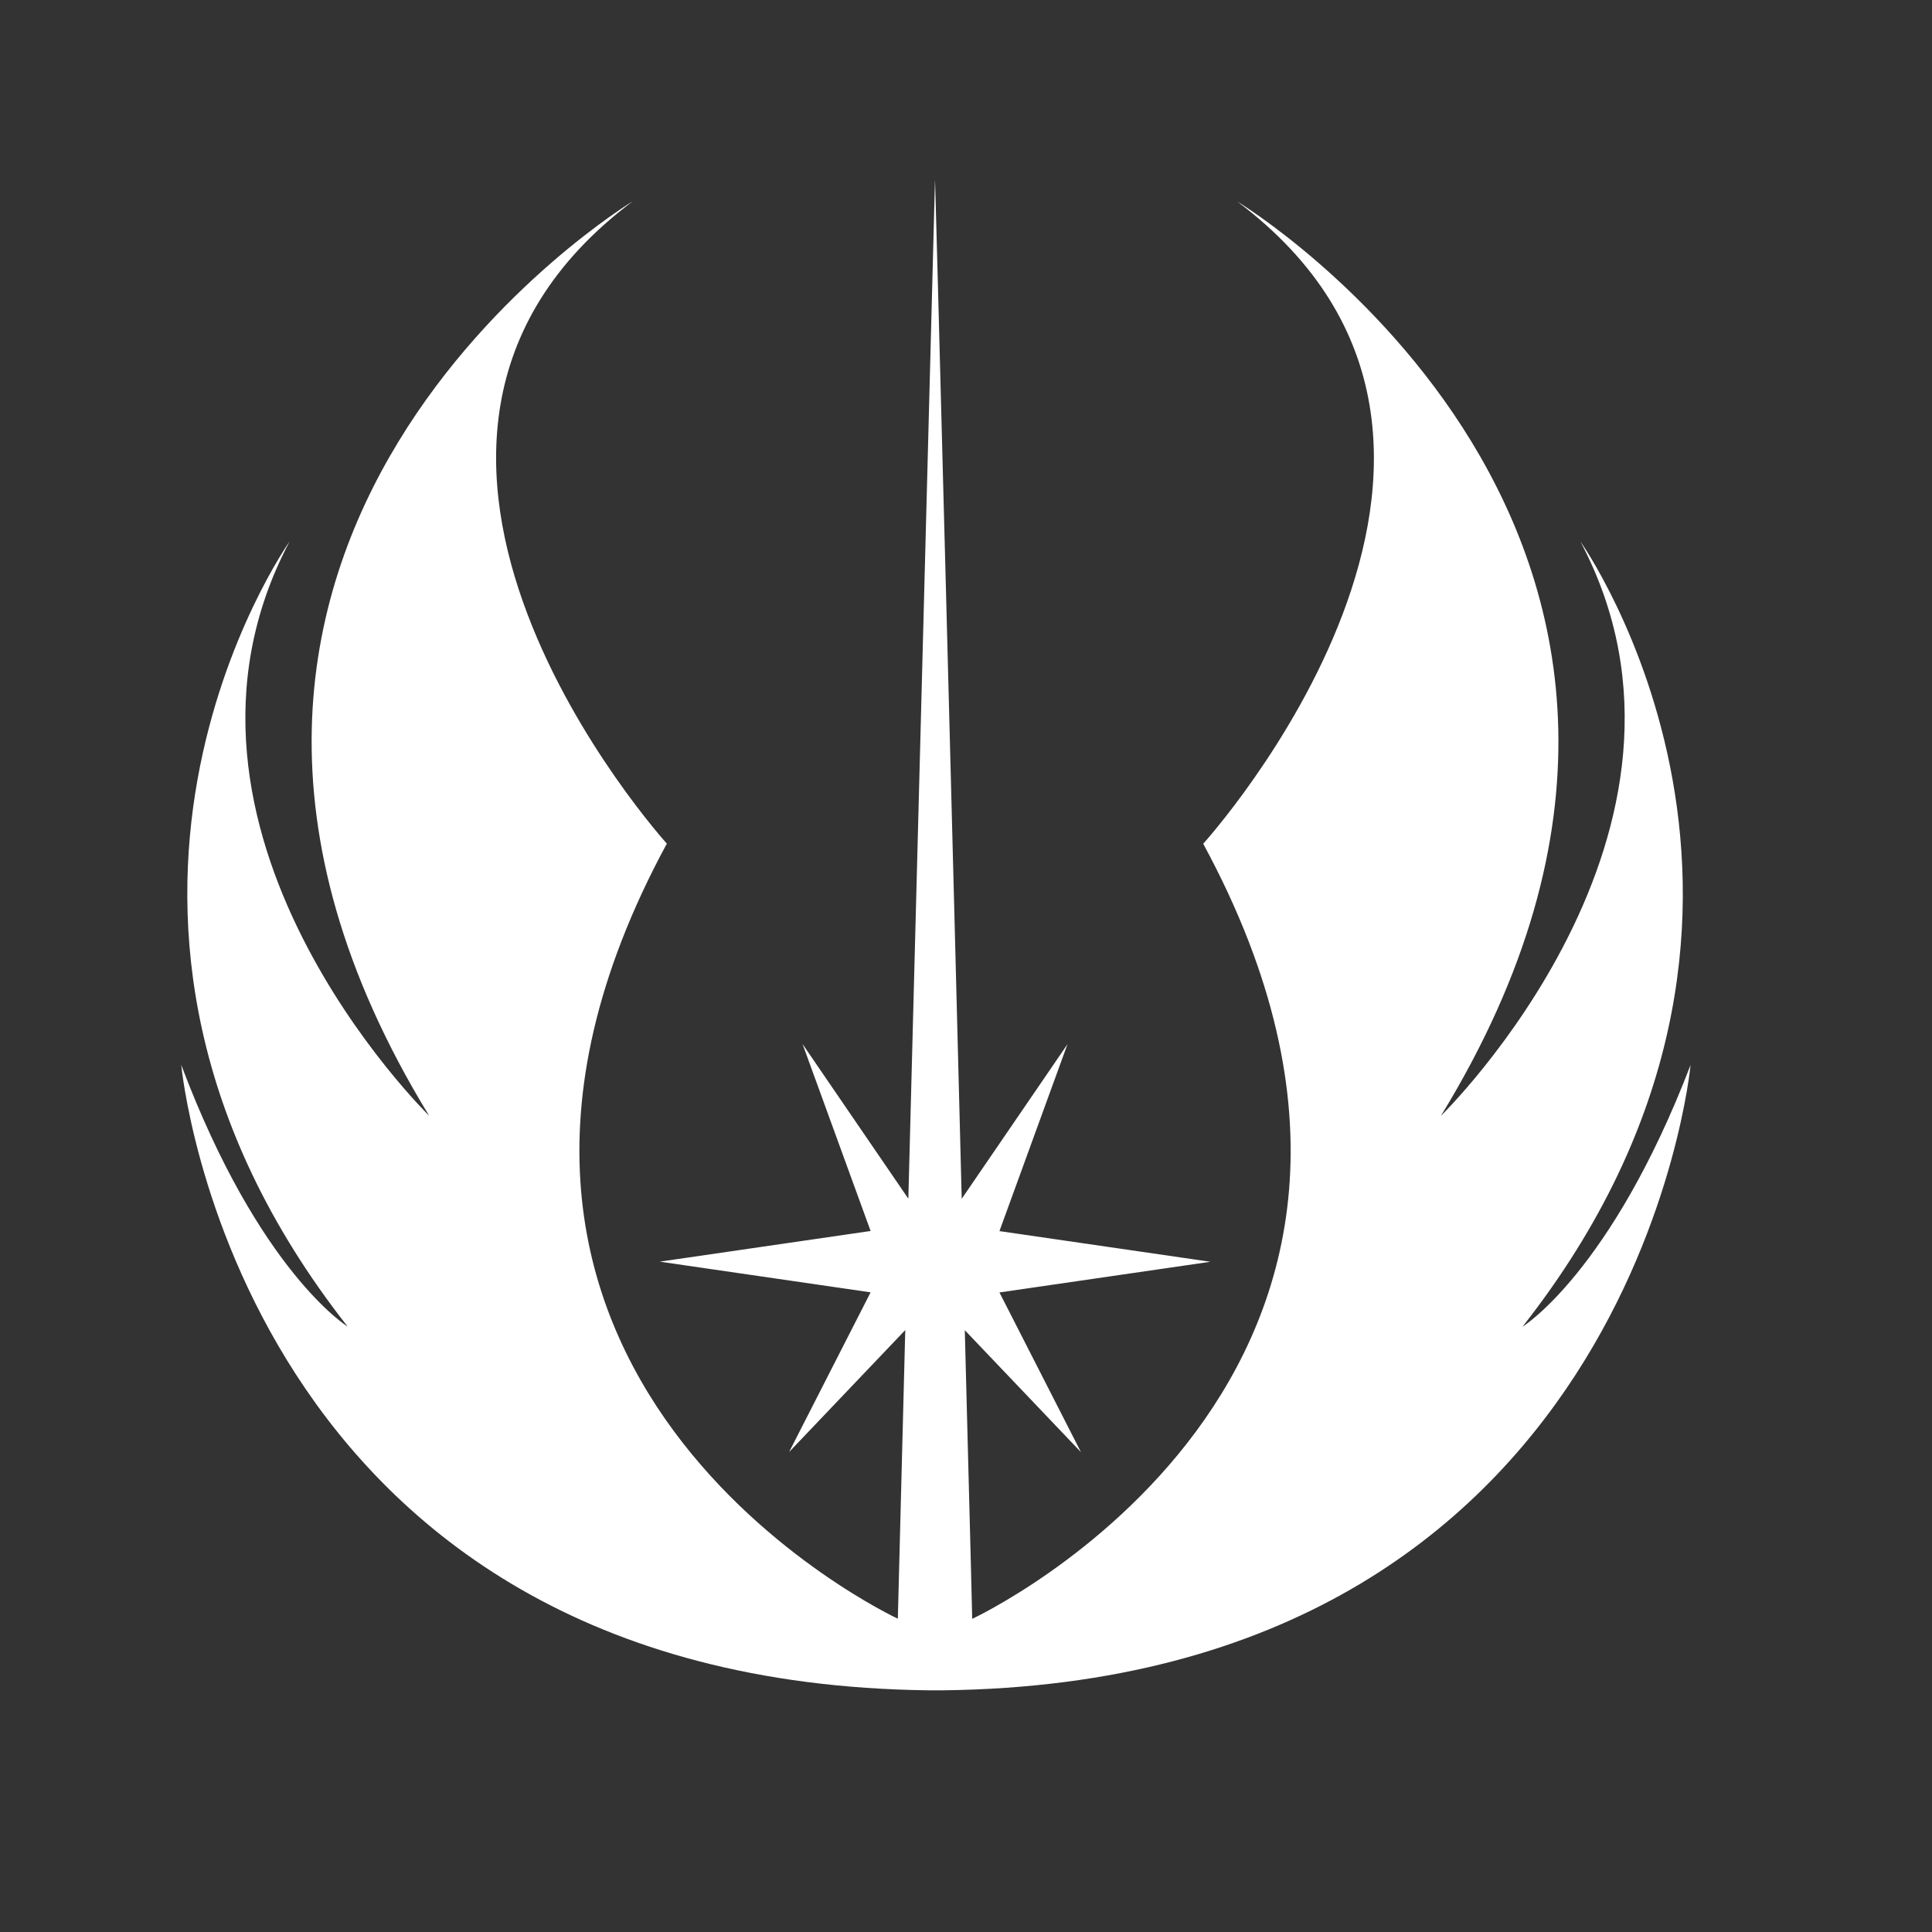 <svg xmlns="http://www.w3.org/2000/svg" xmlns:xlink="http://www.w3.org/1999/xlink" viewBox="0,0,256,256" width="32px" height="32px"><rect x="0" y="0" width="256" height="256" fill="#333333" stroke="none"/><g fill="#ffffff" fill-rule="nonzero" stroke="none" stroke-width="1" stroke-linecap="butt" stroke-linejoin="miter" stroke-miterlimit="10" stroke-dasharray="" stroke-dashoffset="0" font-family="none" font-weight="none" font-size="none" text-anchor="none" style="mix-blend-mode: normal"><g transform="scale(8,8)"><path d="M15.486,3c0,0 -0.312,11.95 -0.441,16.854l-1.752,-2.561l1.127,3.096l-3.492,0.508l3.492,0.508l-1.35,2.645l1.924,-2.02c-0.1,3.838 -0.123,4.781 -0.123,4.781c0,0 -8.613,-4 -3.826,-12.838c0,0 -5.97,-6.591 -0.562,-10.641c0,0 -9.233,5.575 -3.375,15.148c0,0 -4.844,-4.731 -2.311,-9.512c0,0 -4.39,6.192 0.961,13.004c0,0 -1.462,-0.897 -2.756,-4.334c0,0 0.942,10.226 12.385,10.359h0.229c11.436,-0.132 12.385,-10.357 12.385,-10.357c-1.317,3.431 -2.783,4.334 -2.783,4.334c5.35,-6.812 0.959,-13.004 0.959,-13.004c2.533,4.787 -2.311,9.512 -2.311,9.512c5.858,-9.568 -3.375,-15.146 -3.375,-15.146c5.406,4.056 -0.562,10.639 -0.562,10.639c4.787,8.837 -3.826,12.838 -3.826,12.838c0,0 -0.022,-0.943 -0.123,-4.781c0.24,0.251 1.924,2.02 1.924,2.02l-1.35,-2.645l3.494,-0.508l-3.494,-0.508l1.127,-3.096l-1.752,2.561c-0.124,-4.894 -0.435,-16.755 -0.441,-16.855z"></path></g></g></svg>